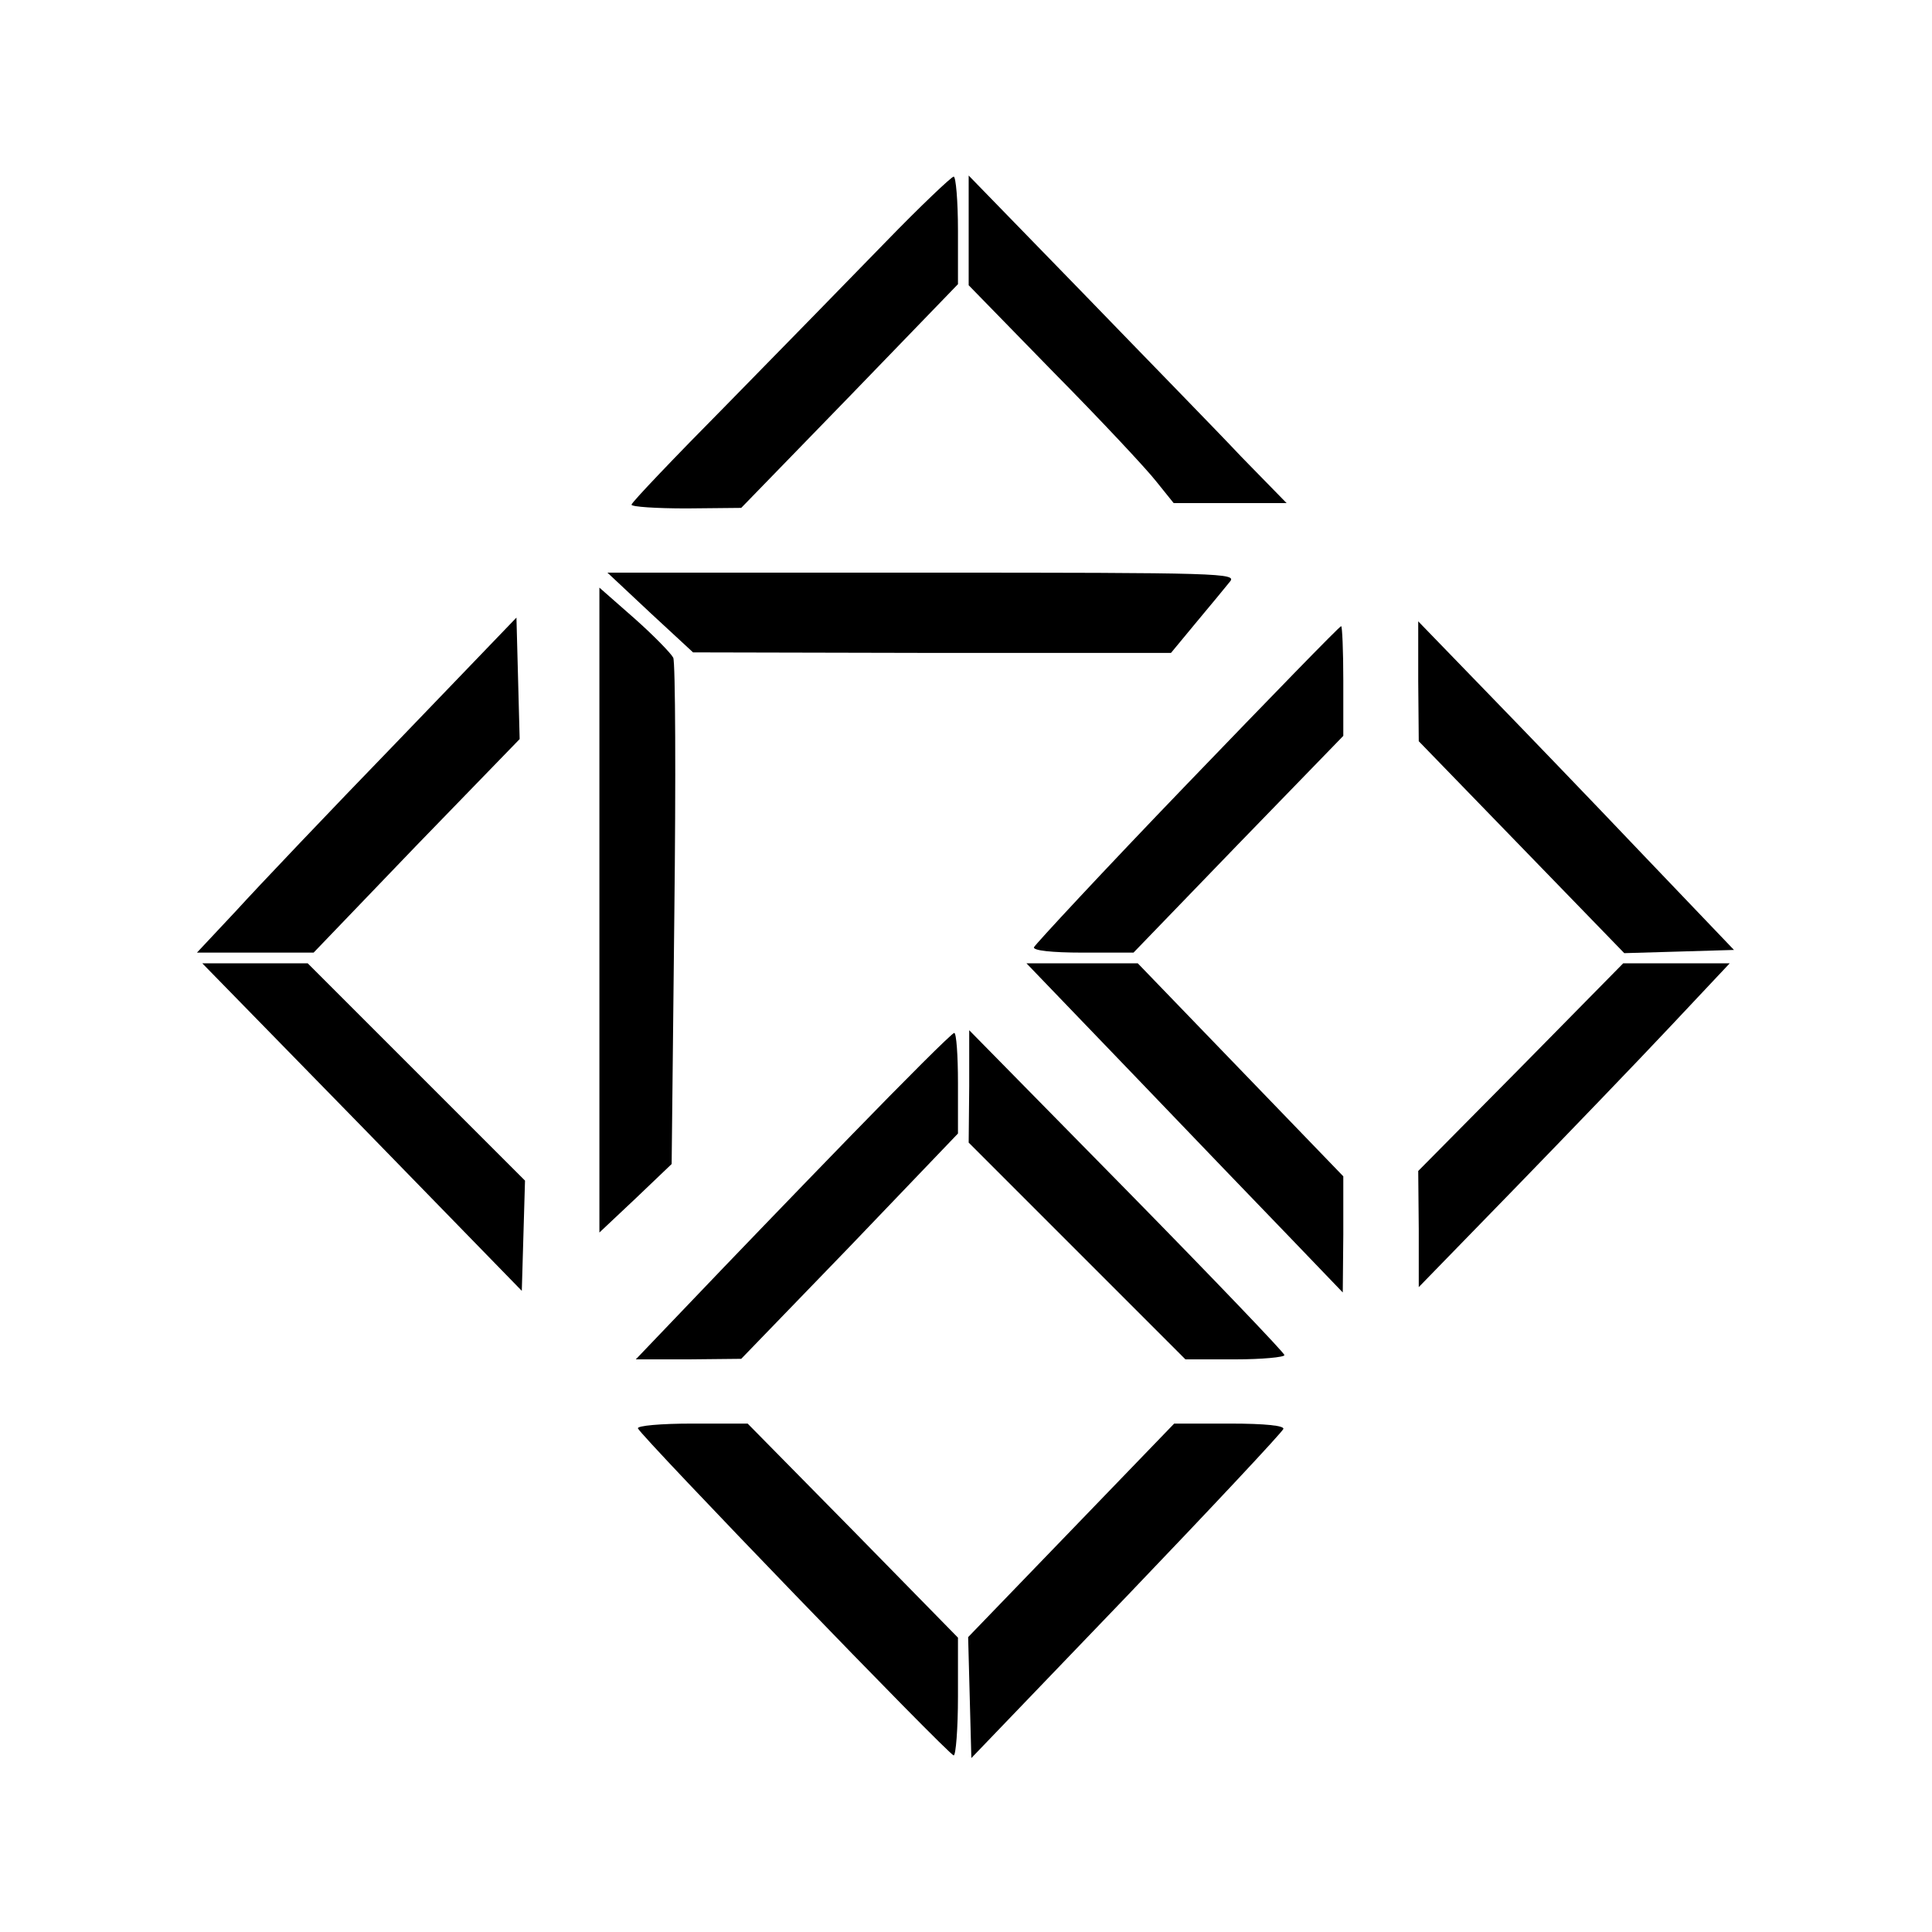 <?xml version="1.0" standalone="no"?>
<!DOCTYPE svg PUBLIC "-//W3C//DTD SVG 20010904//EN"
 "http://www.w3.org/TR/2001/REC-SVG-20010904/DTD/svg10.dtd">
<svg version="1.0" xmlns="http://www.w3.org/2000/svg"
 width="361pt" height="361pt" viewBox="0 0 361 361"
 preserveAspectRatio="xMidYMid meet">
<g transform="translate(0,361) scale(0.1,-0.1)"
fill="#000000" stroke="none">
<path d="M1655 3158 c-66 -68 -199 -204 -297 -304 -98 -99 -178 -183 -178
-187 0 -4 46 -7 103 -7 l102 1 203 209 202 209 0 100 c0 56 -4 101 -8 101 -4
0 -62 -55 -127 -122z"/>
<path d="M1810 3180 l0 -103 158 -162 c88 -89 174 -181 192 -204 l33 -41 105
0 106 0 -85 87 c-46 49 -180 186 -296 306 l-213 219 0 -102z"/>
<path d="M1215 2465 l80 -74 446 -1 447 0 48 58 c26 31 54 65 62 75 14 16 -14
17 -574 17 l-589 0 80 -75z"/>
<path d="M1120 1909 l0 -602 68 64 67 64 5 465 c3 256 2 472 -2 481 -4 8 -36
41 -72 73 l-66 58 0 -603z"/>
<path d="M740 2222 c-124 -128 -258 -269 -298 -313 l-74 -79 109 0 109 0 192
200 193 199 -3 114 -3 113 -225 -234z"/>
<path d="M2650 2337 l1 -112 192 -198 192 -198 103 3 102 3 -172 180 c-94 99
-227 237 -295 307 l-123 127 0 -112z"/>
<path d="M2218 2145 c-156 -162 -284 -300 -286 -305 -2 -6 33 -10 91 -10 l95
0 196 203 196 202 0 103 c0 56 -2 102 -4 102 -3 0 -132 -133 -288 -295z"/>
<path d="M677 1504 l298 -306 3 103 3 103 -203 203 -203 203 -98 0 -99 0 299
-306z"/>
<path d="M2117 1603 c110 -115 243 -253 296 -308 l96 -100 1 108 0 109 -192
199 -192 199 -104 0 -104 0 199 -207z"/>
<path d="M2842 1616 l-192 -194 1 -109 0 -108 180 185 c99 102 230 238 291
303 l110 117 -99 0 -100 0 -191 -194z"/>
<path d="M1590 1488 c-102 -105 -234 -242 -293 -304 l-109 -114 99 0 98 1 203
210 202 211 0 94 c0 52 -3 94 -7 94 -5 -1 -91 -87 -193 -192z"/>
<path d="M1811 1580 l-1 -105 203 -203 202 -202 93 0 c50 0 92 4 92 8 0 4
-133 143 -294 307 l-295 300 0 -105z"/>
<path d="M1192 941 c6 -15 581 -611 590 -611 4 0 8 50 8 110 l0 110 -196 200
-197 200 -104 0 c-58 0 -103 -4 -101 -9z"/>
<path d="M2002 751 l-193 -200 3 -113 3 -113 290 302 c159 166 291 307 293
313 2 6 -33 10 -100 10 l-104 0 -192 -199z"/>
</g>
</svg>
